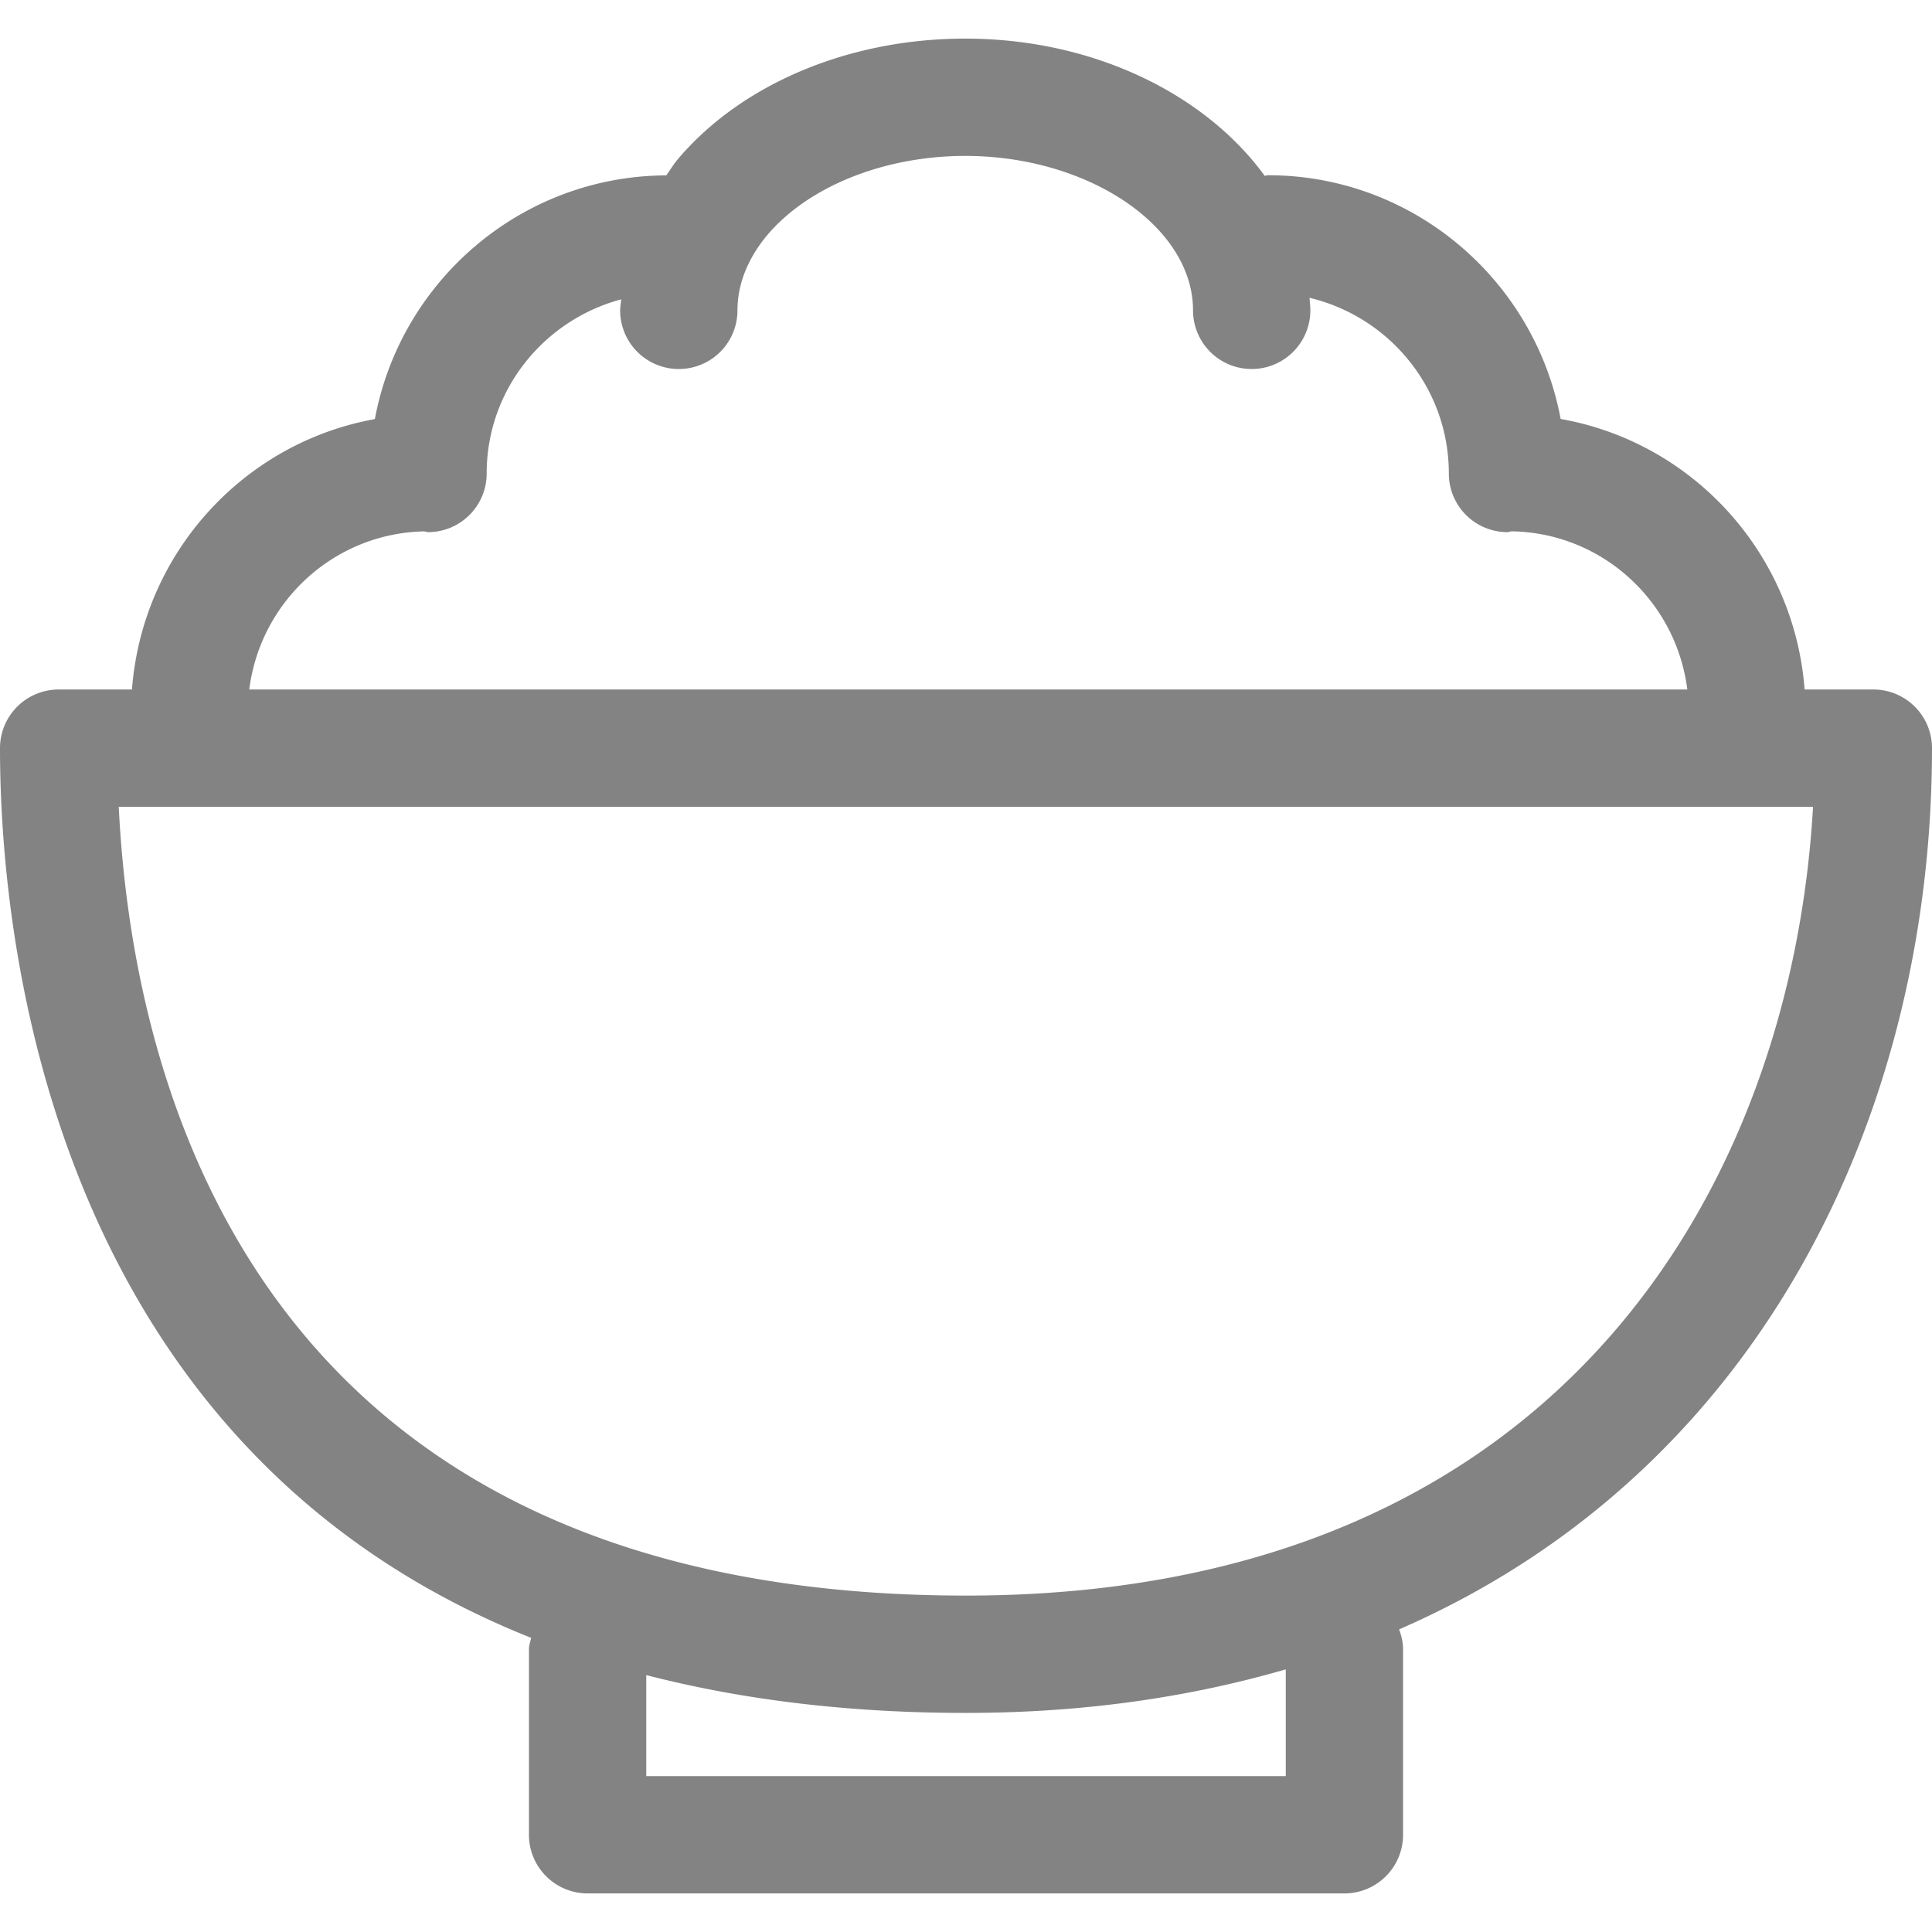 <svg t="1591418478055" class="icon" viewBox="0 0 1024 1024" version="1.1" xmlns="http://www.w3.org/2000/svg" p-id="1658" width="200" height="200"><path d="M1024 396.536a31.08 31.08 0 0 0-31.096-31.088h-36.424c-5.504-72.272-59.176-130.96-129.304-143.392-13.672-73.384-77.904-129.184-155.176-129.184-0.6 0-1.096 0.304-1.672 0.336-31.568-43.384-90.832-72.744-158.752-72.744-61.4 0-118.304 23.832-152.24 63.824-2.352 2.776-4.112 5.784-6.192 8.664-76.968 0.344-140.872 56-154.456 129.168-69.856 12.648-123.248 71.256-128.744 143.336H31.088A31.08 31.08 0 0 0 0 396.536C0 493.144 24.12 765.6 281.528 868.096c-0.392 1.976-1.176 3.8-1.176 5.888v98.464a31.088 31.088 0 0 0 31.088 31.096h401.12a31.08 31.08 0 0 0 31.096-31.096v-98.464c0-3.664-0.92-7.104-2.104-10.384C935.048 779.352 1024 587.296 1024 396.536zM224.832 281.64c0.72 0.048 1.304 0.408 2.024 0.408a31.088 31.088 0 0 0 31.088-31.088c0-44.328 30.36-81.352 71.288-92.296-0.104 1.96-0.544 3.856-0.544 5.832a31.088 31.088 0 0 0 62.184 0c0-17.488 8.68-31.456 15.92-40.032 21.904-25.792 62.056-41.824 104.792-41.824 65.456 0 120.744 37.48 120.744 81.848a31.088 31.088 0 1 0 62.184 0c0-2.232-0.304-4.416-0.432-6.632 42.232 10.032 73.832 47.832 73.832 93.104a31.08 31.08 0 0 0 31.096 31.088c0.784 0 1.424-0.392 2.216-0.44 48.056 0.808 87.216 37.144 93.088 83.84H132.112c5.864-46.576 44.832-82.808 92.72-83.808z m456.648 659.72H342.528v-53.528c49.216 12.696 105.216 20.048 169.472 20.048 62.664 0 118.864-8.416 169.48-23.08v56.56zM512 845.696c-377.352 0-441.832-271.336-449.064-418.064h898.008c-11.36 199.528-133.44 418.064-448.944 418.064z" fill="#838384" p-id="1659"></path></svg>
